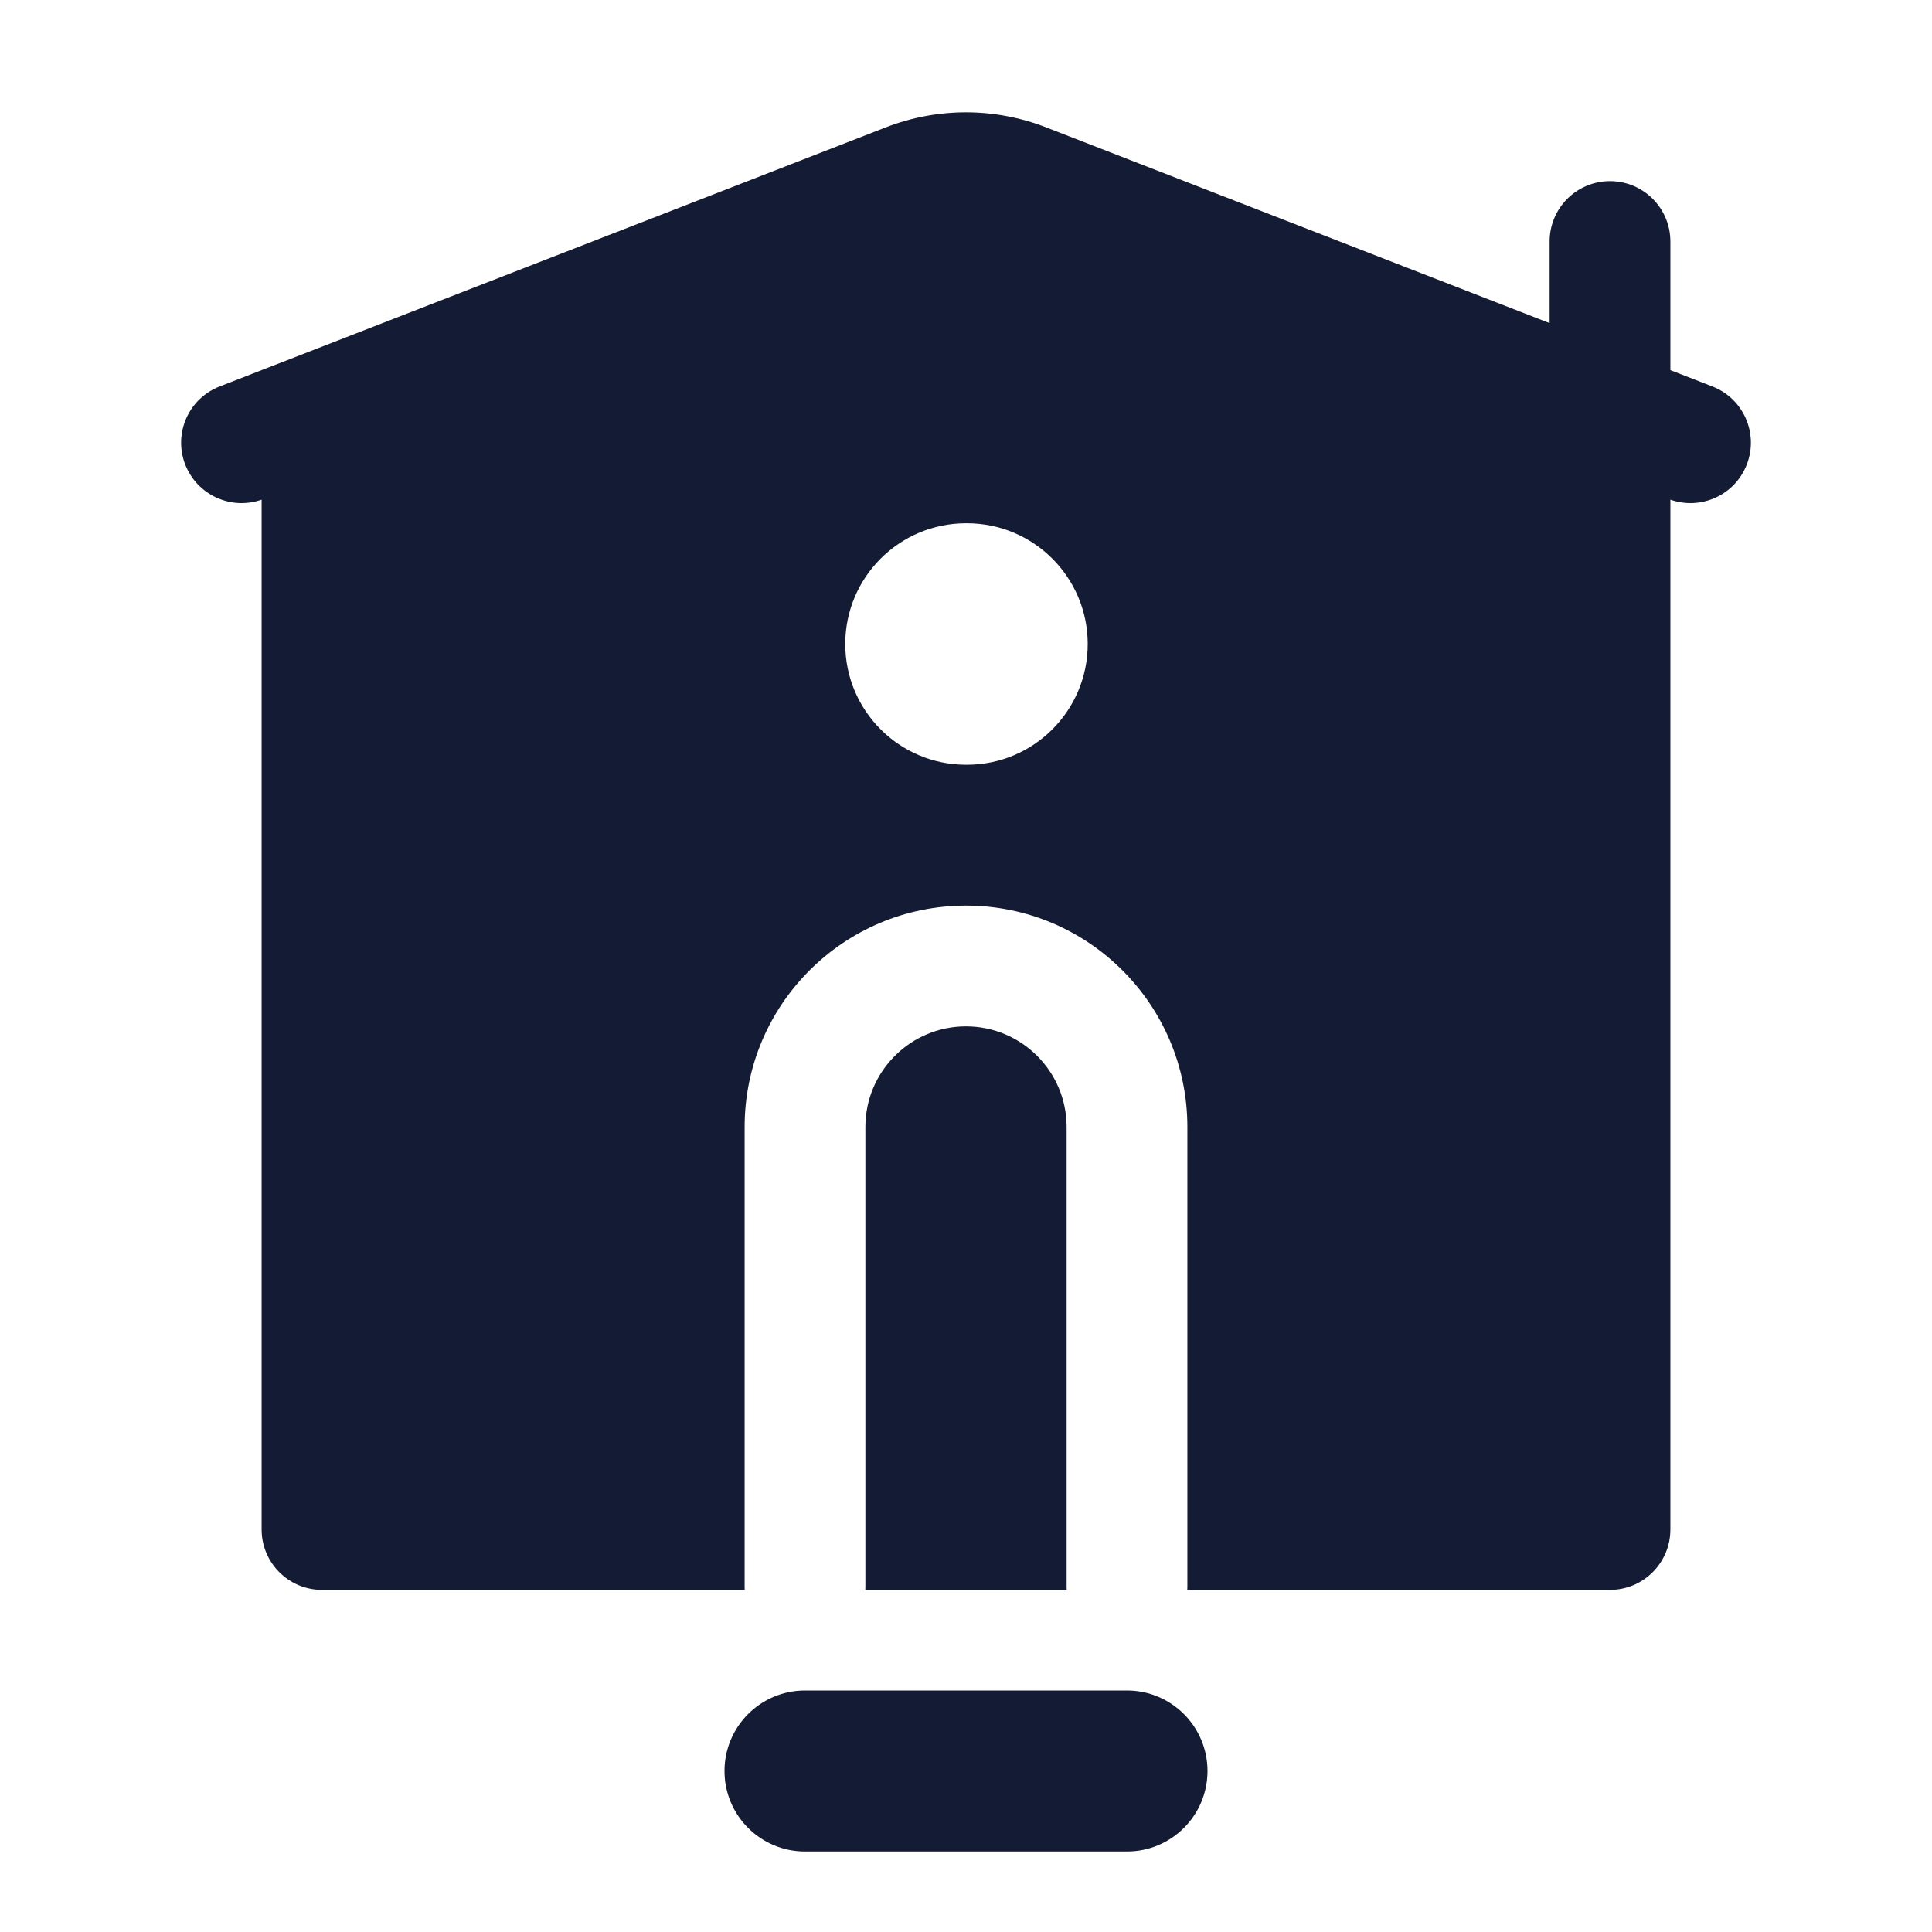 <svg width="24" height="24" viewBox="0 0 24 24" fill="none" xmlns="http://www.w3.org/2000/svg">
<path fill-rule="evenodd" clip-rule="evenodd" d="M9 22C9 21.448 9.448 21 10 21H14C14.552 21 15 21.448 15 22C15 22.552 14.552 23 14 23H10C9.448 23 9 22.552 9 22Z" fill="#141B34"/>
<path fill-rule="evenodd" clip-rule="evenodd" d="M19.25 4.014L12.997 1.583C12.356 1.333 11.645 1.333 11.004 1.582L2.728 4.801C2.342 4.951 2.151 5.385 2.301 5.771C2.449 6.15 2.87 6.341 3.25 6.207V19C3.25 19.414 3.586 19.75 4 19.75H9.251C9.25 19.736 9.25 19.722 9.25 19.708V14C9.25 12.481 10.481 11.25 12 11.25C13.519 11.25 14.75 12.481 14.75 14V19.708C14.75 19.722 14.75 19.736 14.749 19.75H20C20.414 19.75 20.75 19.414 20.75 19V6.207C21.131 6.341 21.552 6.15 21.699 5.771C21.849 5.385 21.658 4.951 21.272 4.801L20.75 4.598V3C20.75 2.585 20.414 2.25 20 2.25C19.586 2.25 19.25 2.585 19.25 3V4.014ZM13.251 19.75C13.25 19.736 13.25 19.722 13.25 19.708V14C13.25 13.31 12.69 12.75 12 12.75C11.31 12.75 10.75 13.31 10.75 14V19.708C10.75 19.722 10.75 19.736 10.749 19.75H13.251ZM10.5 8C10.5 7.172 11.172 6.5 12 6.5H12.012C12.84 6.5 13.512 7.172 13.512 8C13.512 8.828 12.84 9.5 12.012 9.5H12C11.172 9.5 10.5 8.828 10.5 8Z" fill="#141B34"/>
</svg>

